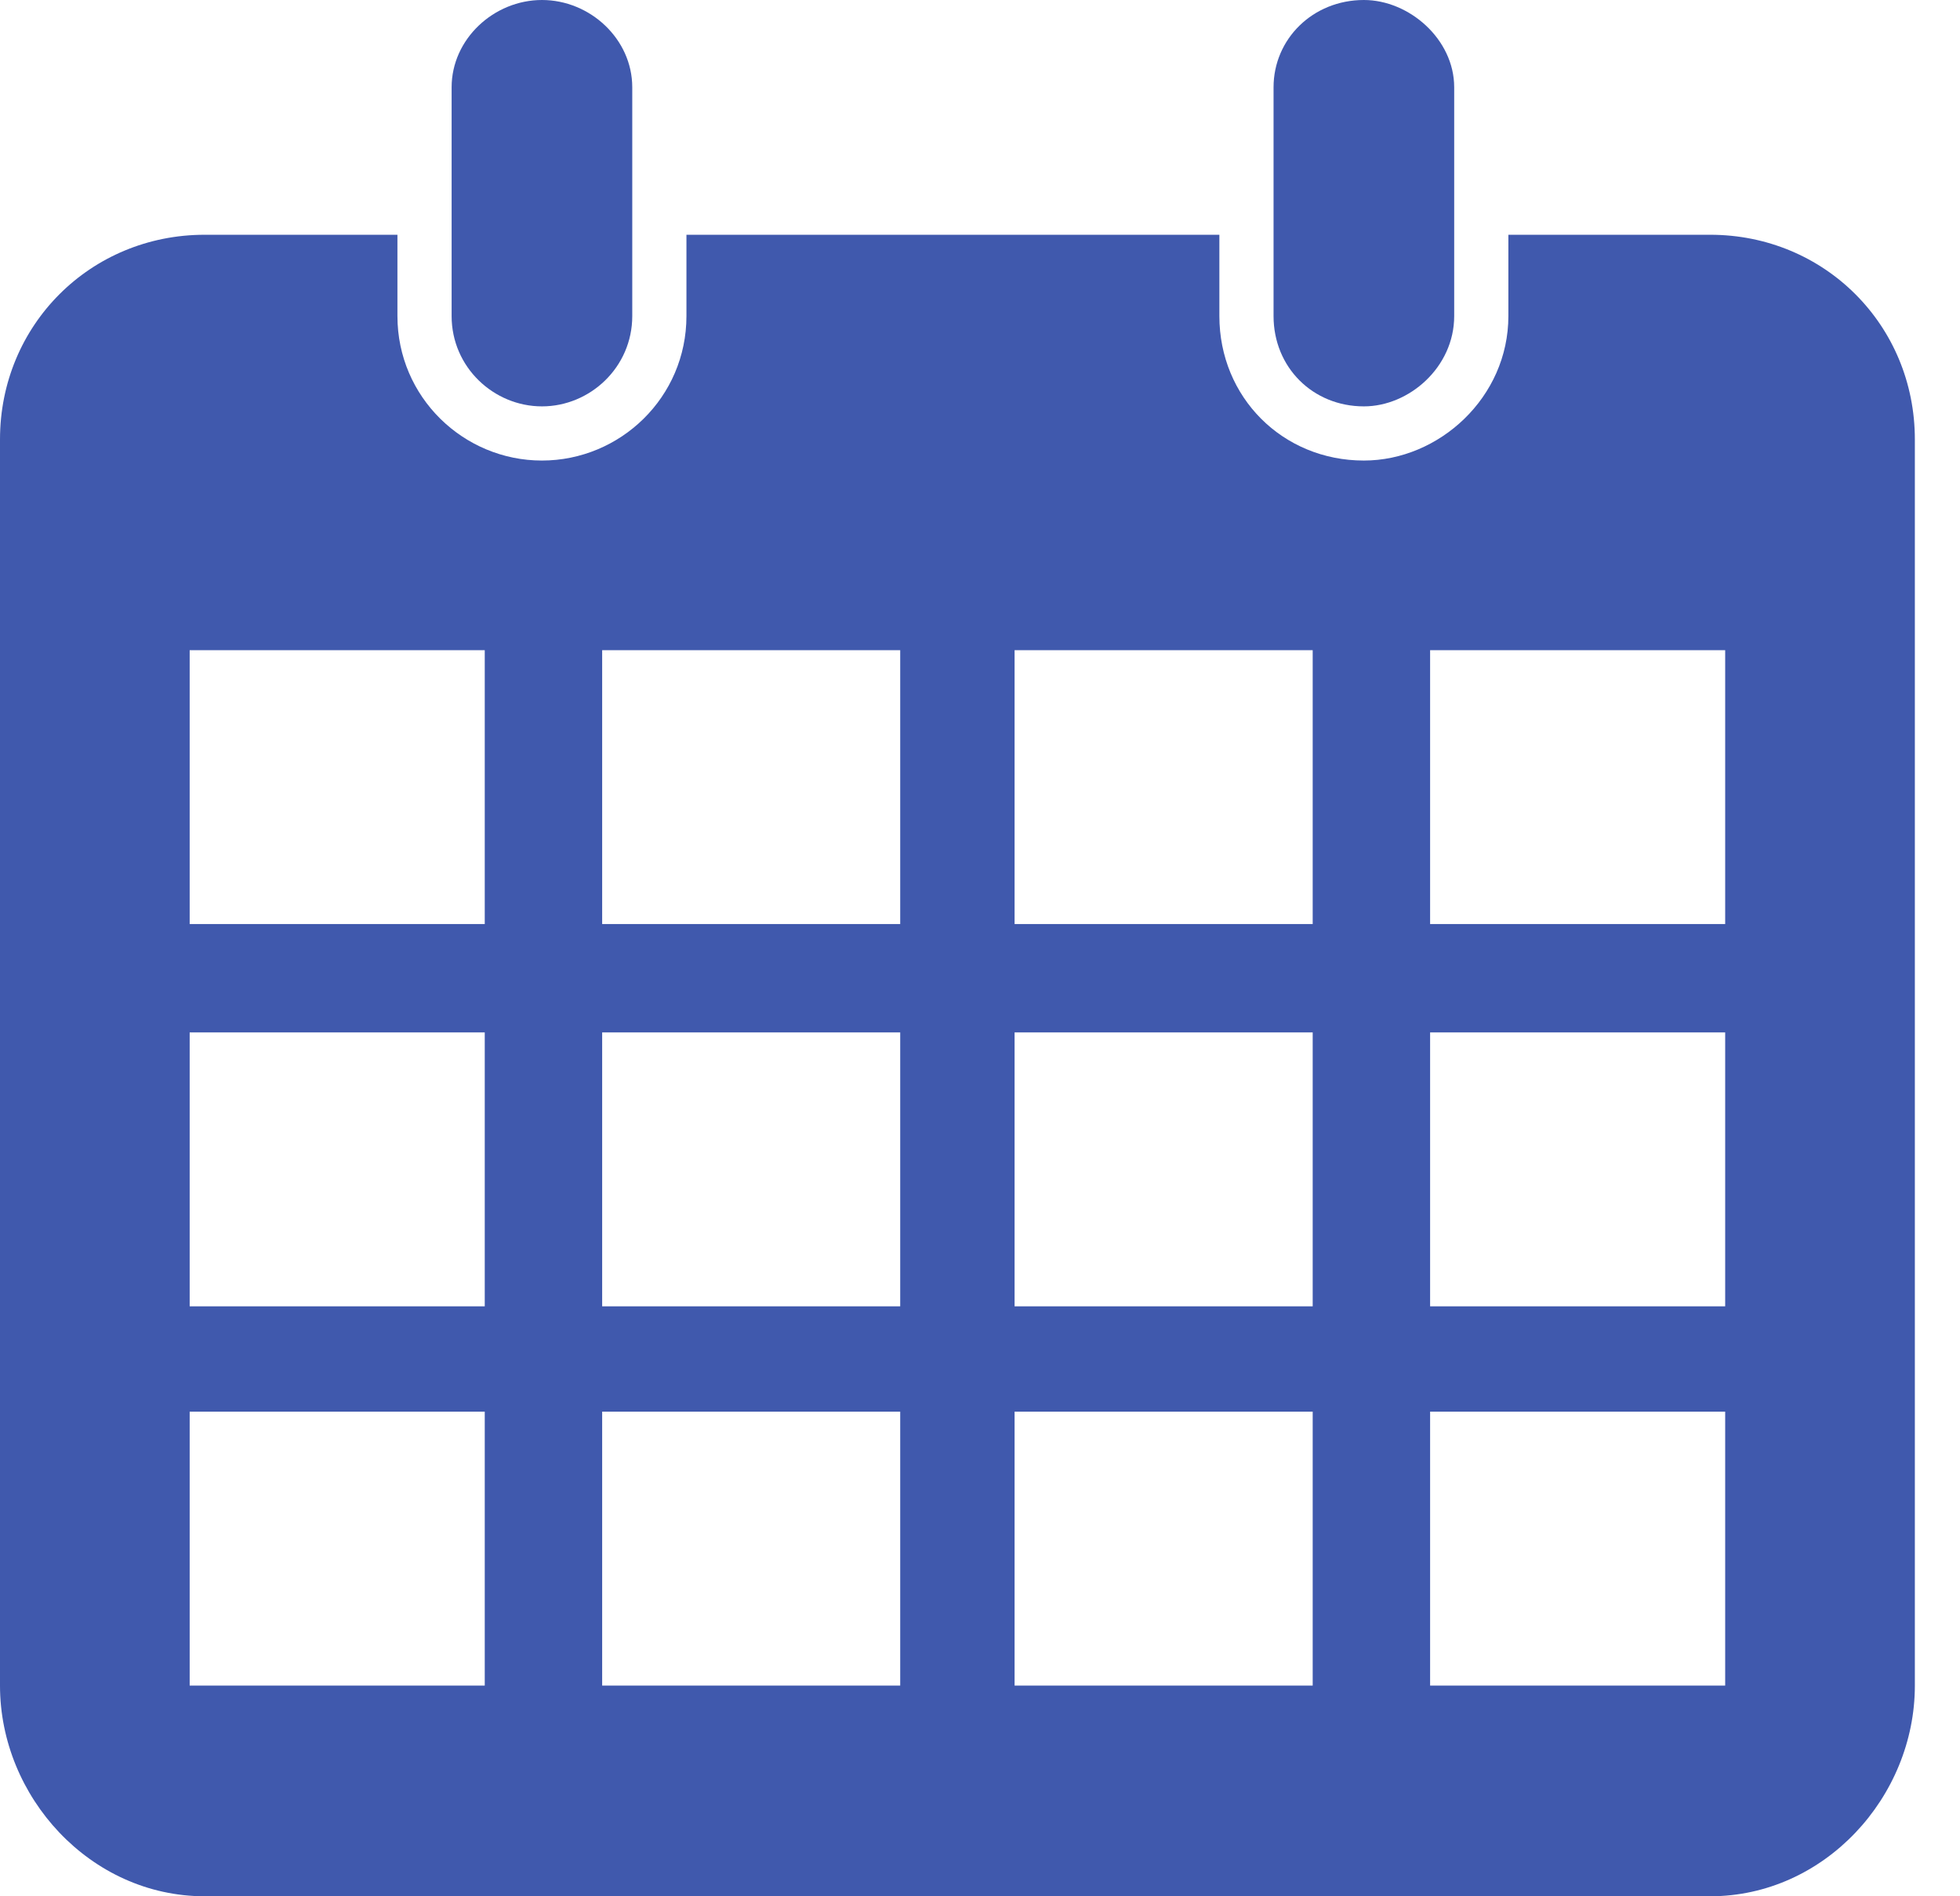 <svg width="31" height="30" viewBox="0 0 31 30" fill="none" xmlns="http://www.w3.org/2000/svg">
<path d="M7.143 5V1.381C7.143 0.619 7.81 0 8.572 0C9.334 0 10 0.619 10 1.381V5C10 5.81 9.333 6.429 8.572 6.429C7.81 6.429 7.143 5.81 7.143 5Z" fill="#4059AD"/>
<path d="M20.143 5V1.381C20.143 0.619 20.762 0 21.572 0C22.286 0 23 0.619 23 1.381V5C23 5.81 22.286 6.429 21.572 6.429C20.762 6.429 20.143 5.81 20.143 5Z" fill="#4059AD"/>
<path d="M27.048 3.714H23.857V5C23.857 6.286 22.762 7.286 21.571 7.286C20.286 7.286 19.286 6.285 19.286 5V3.714H10.857V5C10.857 6.286 9.81 7.286 8.571 7.286C7.333 7.286 6.286 6.285 6.286 5V3.714H3.238C1.429 3.714 0 5.143 0 6.952V26.667C0 28.428 1.429 30 3.238 30H27.048C28.857 30 30.286 28.429 30.286 26.667V6.952C30.286 5.143 28.857 3.714 27.048 3.714ZM7.667 26.667H3V22.333H7.667V26.667H7.667ZM7.667 20.667H3V16.333H7.667V20.667H7.667ZM7.667 14.619H3V10.286H7.667V14.619H7.667ZM14.238 26.667H9.524V22.333H14.238V26.667ZM14.238 20.667H9.524V16.333H14.238V20.667ZM14.238 14.619H9.524V10.286H14.238V14.619ZM20.762 26.667H16.047V22.333H20.762V26.667H20.762ZM20.762 20.667H16.047V16.333H20.762V20.667H20.762ZM20.762 14.619H16.047V10.286H20.762V14.619H20.762ZM27.286 26.667H22.619V22.333H27.286V26.667ZM27.286 20.667H22.619V16.333H27.286V20.667ZM27.286 14.619H22.619V10.286H27.286V14.619Z" fill="#4059AD"/>
</svg>
